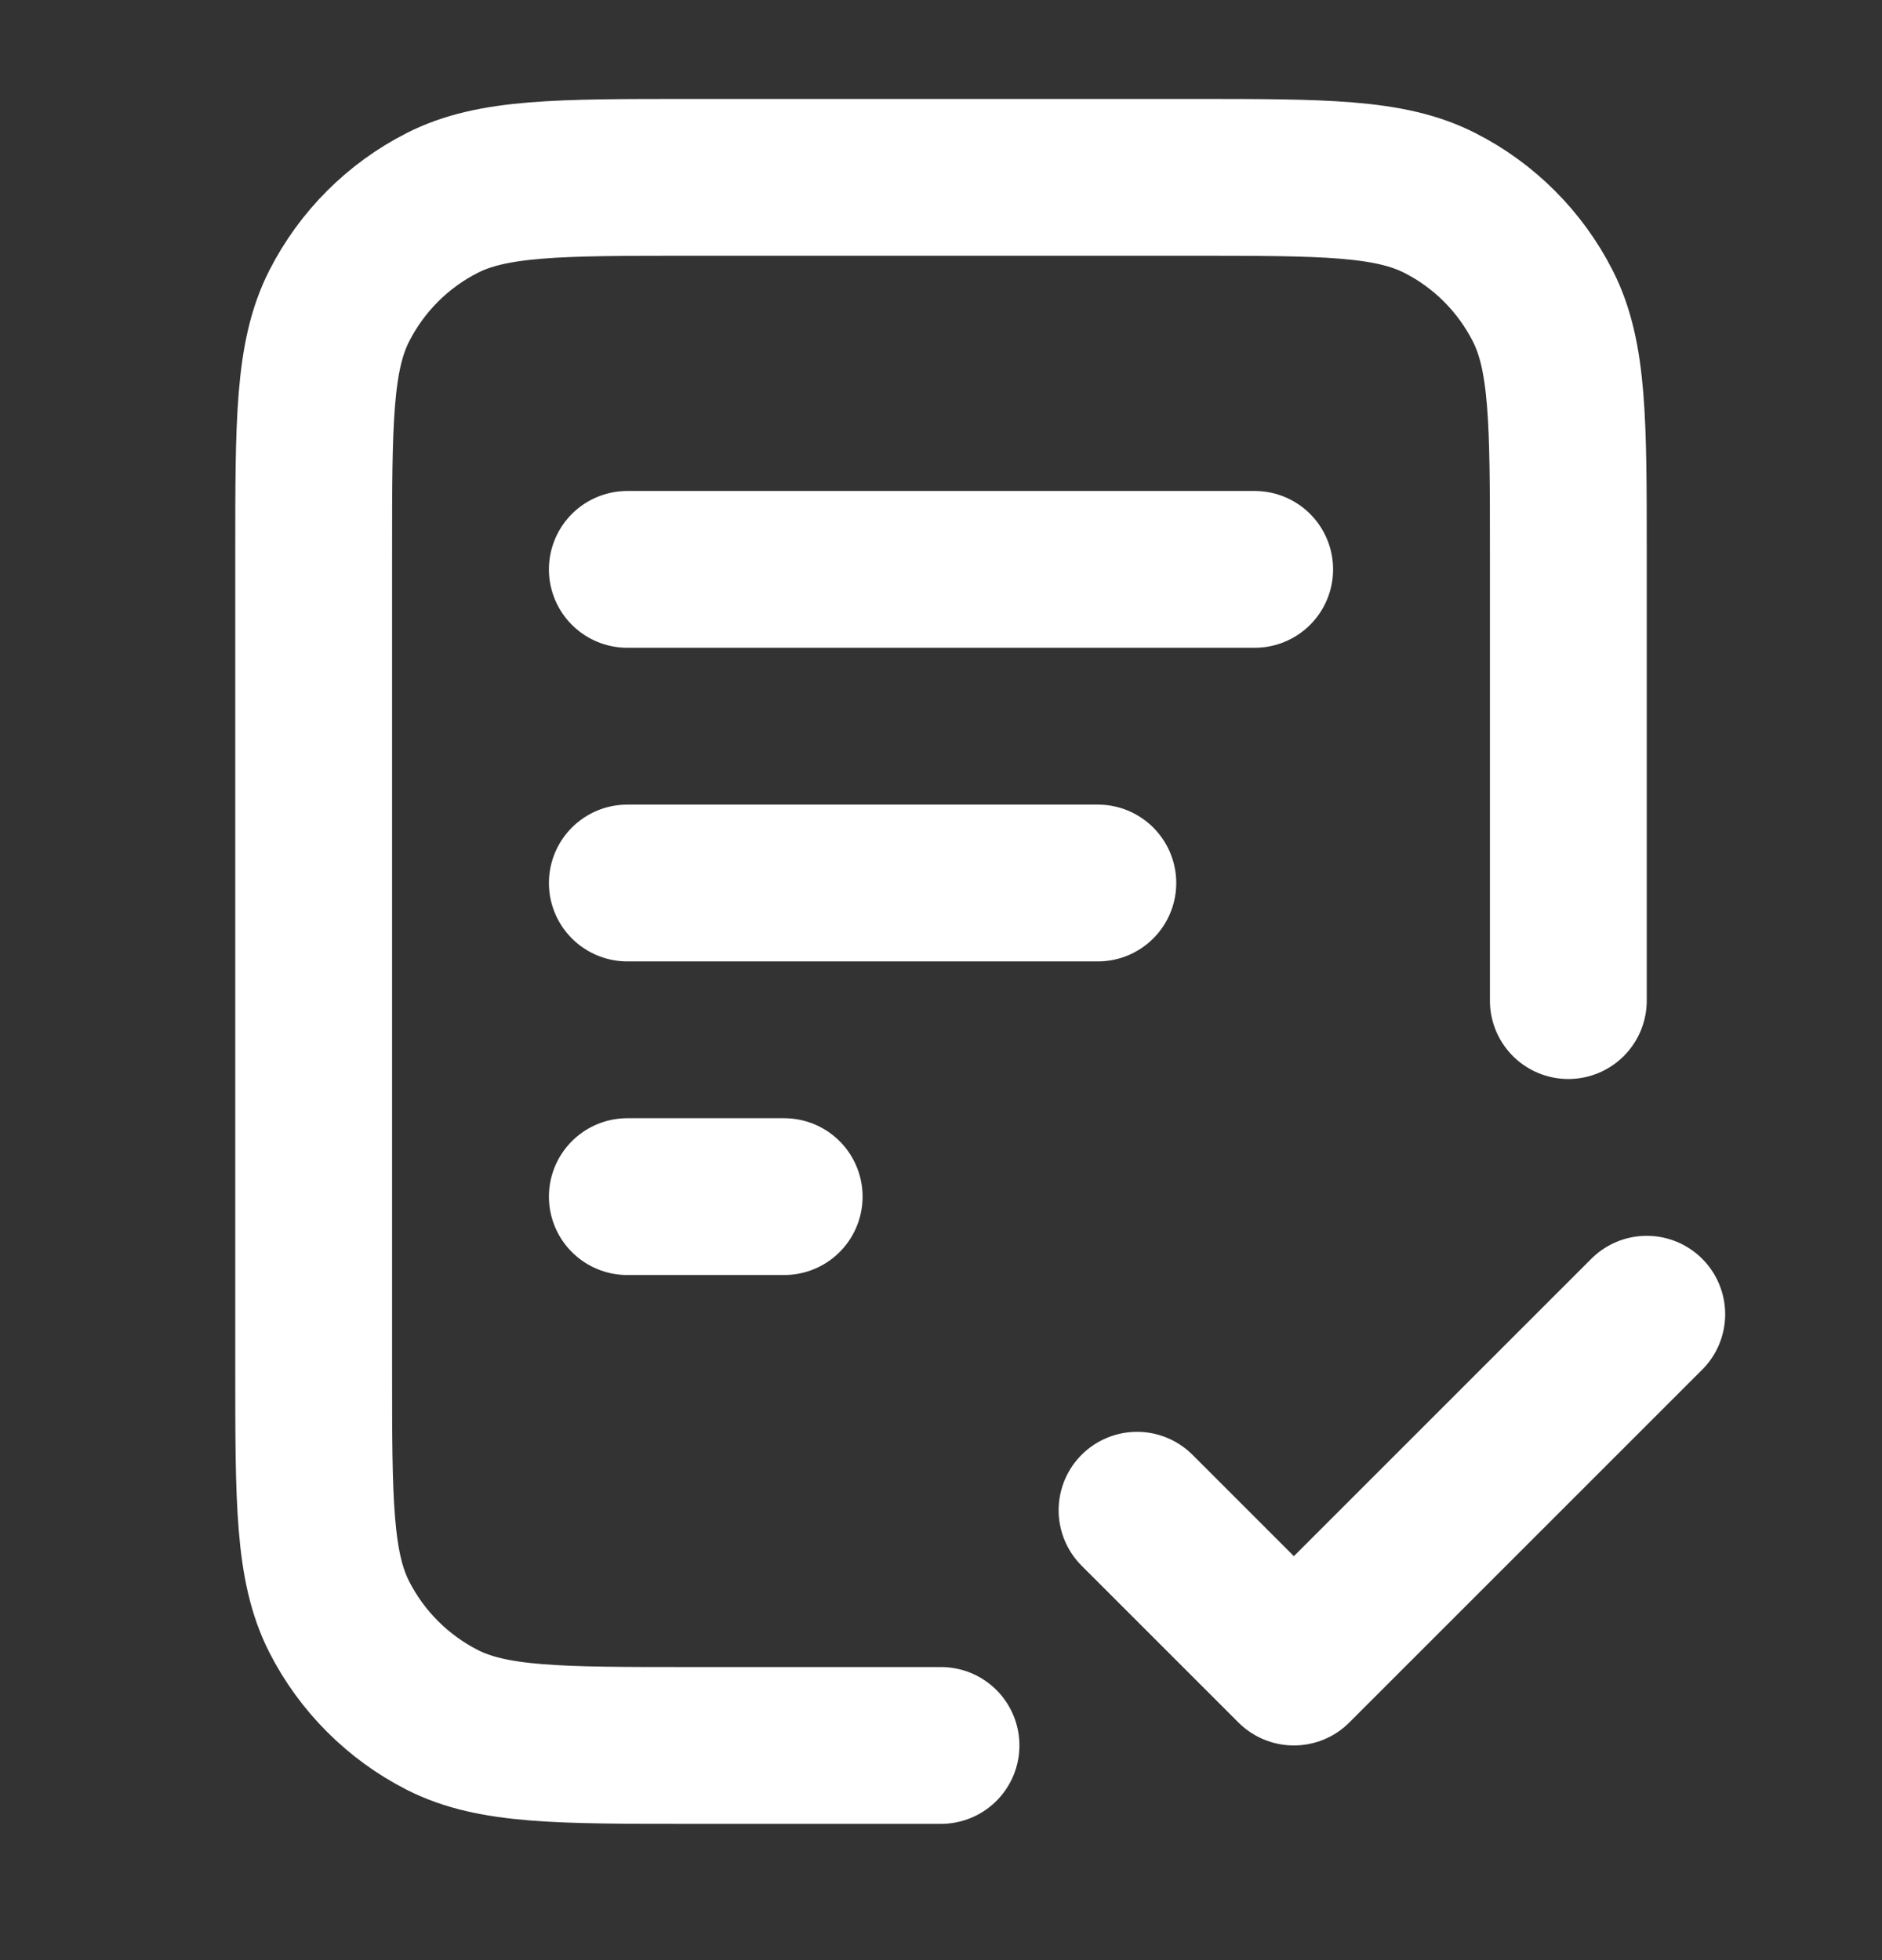 <svg width="24" height="25" viewBox="0 0 24 25" fill="none" xmlns="http://www.w3.org/2000/svg">
<rect x="0" y="0" width="24" height="25" fill="#333333" stroke="none"/>
<path d="M20 12.762V7.062C20 5.382 20 4.541 19.673 3.9C19.385 3.335 18.927 2.876 18.362 2.589C17.72 2.262 16.88 2.262 15.2 2.262H8.8C7.12 2.262 6.28 2.262 5.638 2.589C5.074 2.876 4.615 3.335 4.327 3.9C4 4.541 4 5.382 4 7.062V17.462C4 19.142 4 19.982 4.327 20.624C4.615 21.188 5.074 21.647 5.638 21.935C6.28 22.262 7.12 22.262 8.8 22.262H12M14 11.262H8M10 15.262H8M16 7.262H8M14.5 19.262L16.5 21.262L21 16.762" stroke="white" stroke-width="2" stroke-linecap="round" stroke-linejoin="round"/>
</svg>
